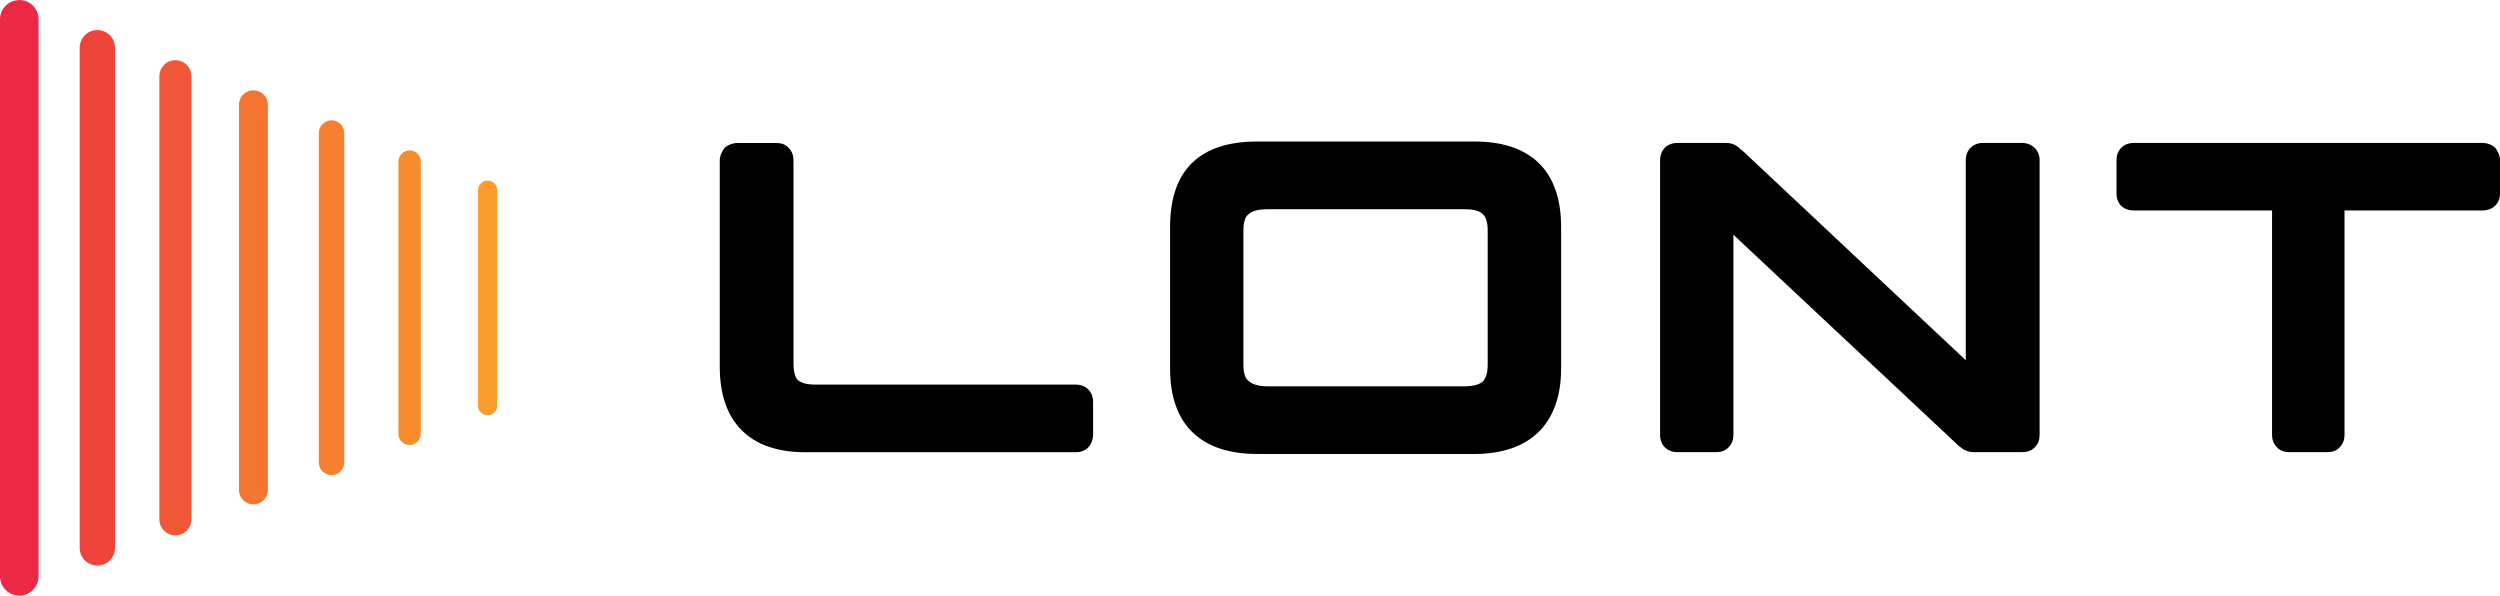 <?xml version="1.0" encoding="UTF-8"?>
<svg id="Layer_1" xmlns="http://www.w3.org/2000/svg" viewBox="0 0 315 75.04">
  <defs>
    <style>
      .cls-1 {
        fill: #f5802f;
      }

      .cls-1, .cls-2, .cls-3, .cls-4, .cls-5, .cls-6, .cls-7 {
        fill-rule: evenodd;
      }

      .cls-2 {
        fill: #ef5737;
      }

      .cls-3 {
        fill: #eb2946;
      }

      .cls-4 {
        fill: #ee443c;
      }

      .cls-5 {
        fill: #f4752f;
      }

      .cls-6 {
        fill: #f99c2a;
      }

      .cls-7 {
        fill: #f68c2c;
      }
    </style>
  </defs>
  <path d="M90.69,46.23c0,6.96,3.79,10.75,10.75,10.75h34.12c.44,0,1.06-.11,1.56-.61.45-.5.61-1.11.61-1.56v-4.18c0-1.28-.89-2.17-2.17-2.17h-32.79c-1.34,0-1.84-.28-2.23-.55-.28-.28-.56-.89-.56-2.17v-25.55c0-.45-.11-1.06-.61-1.56-.44-.5-1.06-.61-1.56-.61h-4.9c-.5,0-1.11.17-1.61.61-.39.5-.61,1.06-.61,1.56v26.05ZM90.69,46.23"/>
  <path d="M147.43,46.45c0,7.18,4.01,10.75,10.97,10.75h27.39c6.96,0,10.91-3.79,10.91-10.75v-17.87c0-7.18-3.95-10.75-10.91-10.75h-27.39c-7.18,0-10.97,3.56-10.97,10.75v17.87ZM156.67,29.09c0-1.06.22-1.78.61-2.06.39-.39,1.11-.67,2.51-.67h24.6c2.17,0,3.06.5,3.06,2.73v16.81c0,1.28-.28,1.72-.55,2.11-.39.39-1.11.67-2.51.67h-24.6c-1.39,0-2.12-.33-2.51-.72-.39-.28-.61-1-.61-2.06v-16.81ZM156.67,29.09"/>
  <path d="M211.34,18.01c-1.28,0-2.17.89-2.17,2.17v34.62c0,1.28.89,2.17,2.17,2.17h4.9c.5,0,1.11-.11,1.56-.61.5-.5.61-1.11.61-1.56v-25.22l28.22,26.44.11.11c.39.28.89.84,1.95.84h6.07c.5,0,1.17-.11,1.62-.61.5-.45.61-1.06.61-1.56V20.18c0-1.28-.95-2.17-2.23-2.17h-4.9c-1.28,0-2.17.89-2.17,2.17v25.21l-28.17-26.44q-.05-.05-.11-.05c-.39-.39-.89-.89-1.94-.89h-6.12ZM211.34,18.01"/>
  <path d="M268.85,18.01c-1.28,0-2.17.89-2.17,2.17v4.17c0,.5.11,1.11.61,1.61.5.45,1.11.56,1.56.56h17.43v28.28c0,.45.11,1.06.61,1.56.45.5,1.06.61,1.56.61h4.79c.5,0,1.11-.11,1.56-.61.5-.5.61-1.11.61-1.56v-28.28h17.37c1.28,0,2.23-.84,2.23-2.17v-4.17c0-.5-.22-1.06-.61-1.56-.5-.45-1.11-.61-1.61-.61h-43.92ZM268.85,18.01"/>
  <path class="cls-3" d="M2.43,0c1.34,0,2.43,1.09,2.43,2.43v70.19c0,1.34-1.09,2.43-2.43,2.43s-2.43-1.09-2.43-2.43V2.43c0-.64.25-1.26.71-1.71.45-.46,1.07-.71,1.71-.71h0ZM2.43,0"/>
  <path class="cls-4" d="M12.27,3.79c1.21,0,2.2.98,2.22,2.19v63.06c0,.8-.43,1.53-1.11,1.93-.69.39-1.53.39-2.23,0-.69-.4-1.11-1.13-1.11-1.93V5.98c.02-1.22,1.02-2.2,2.23-2.19h0ZM12.27,3.79"/>
  <path class="cls-2" d="M22.1,7.59c1.12,0,2.02.9,2.02,2.02v55.83c0,1.12-.91,2.02-2.02,2.02s-2.02-.91-2.02-2.02V9.6c0-1.12.91-2.02,2.02-2.02h0ZM22.1,7.59"/>
  <path class="cls-5" d="M31.94,11.38c.48,0,.94.19,1.28.53.34.34.53.81.53,1.29v48.66c-.07.96-.86,1.69-1.82,1.69s-1.75-.74-1.82-1.69V13.19c0-.48.19-.95.54-1.29.34-.34.81-.53,1.29-.53h0ZM31.94,11.38"/>
  <path class="cls-1" d="M41.77,15.16c.43,0,.84.17,1.14.48.3.3.47.72.47,1.14v41.48c0,.57-.3,1.11-.8,1.39-.5.29-1.11.29-1.61,0-.5-.29-.8-.82-.8-1.39V16.78c0-.43.17-.84.47-1.14.3-.31.71-.48,1.14-.48h0ZM41.77,15.16"/>
  <path class="cls-7" d="M51.61,18.95c.78,0,1.41.63,1.41,1.41v34.3c0,.5-.27.97-.71,1.22-.43.25-.97.25-1.41,0-.43-.25-.7-.72-.7-1.22V20.36c0-.78.63-1.41,1.41-1.41h0ZM51.61,18.95"/>
  <path class="cls-6" d="M62.65,23.96c0-.67-.54-1.21-1.21-1.21s-1.21.54-1.21,1.21v27.15c0,.67.54,1.21,1.21,1.21s1.21-.54,1.21-1.21v-27.15ZM62.65,23.96"/>
</svg>